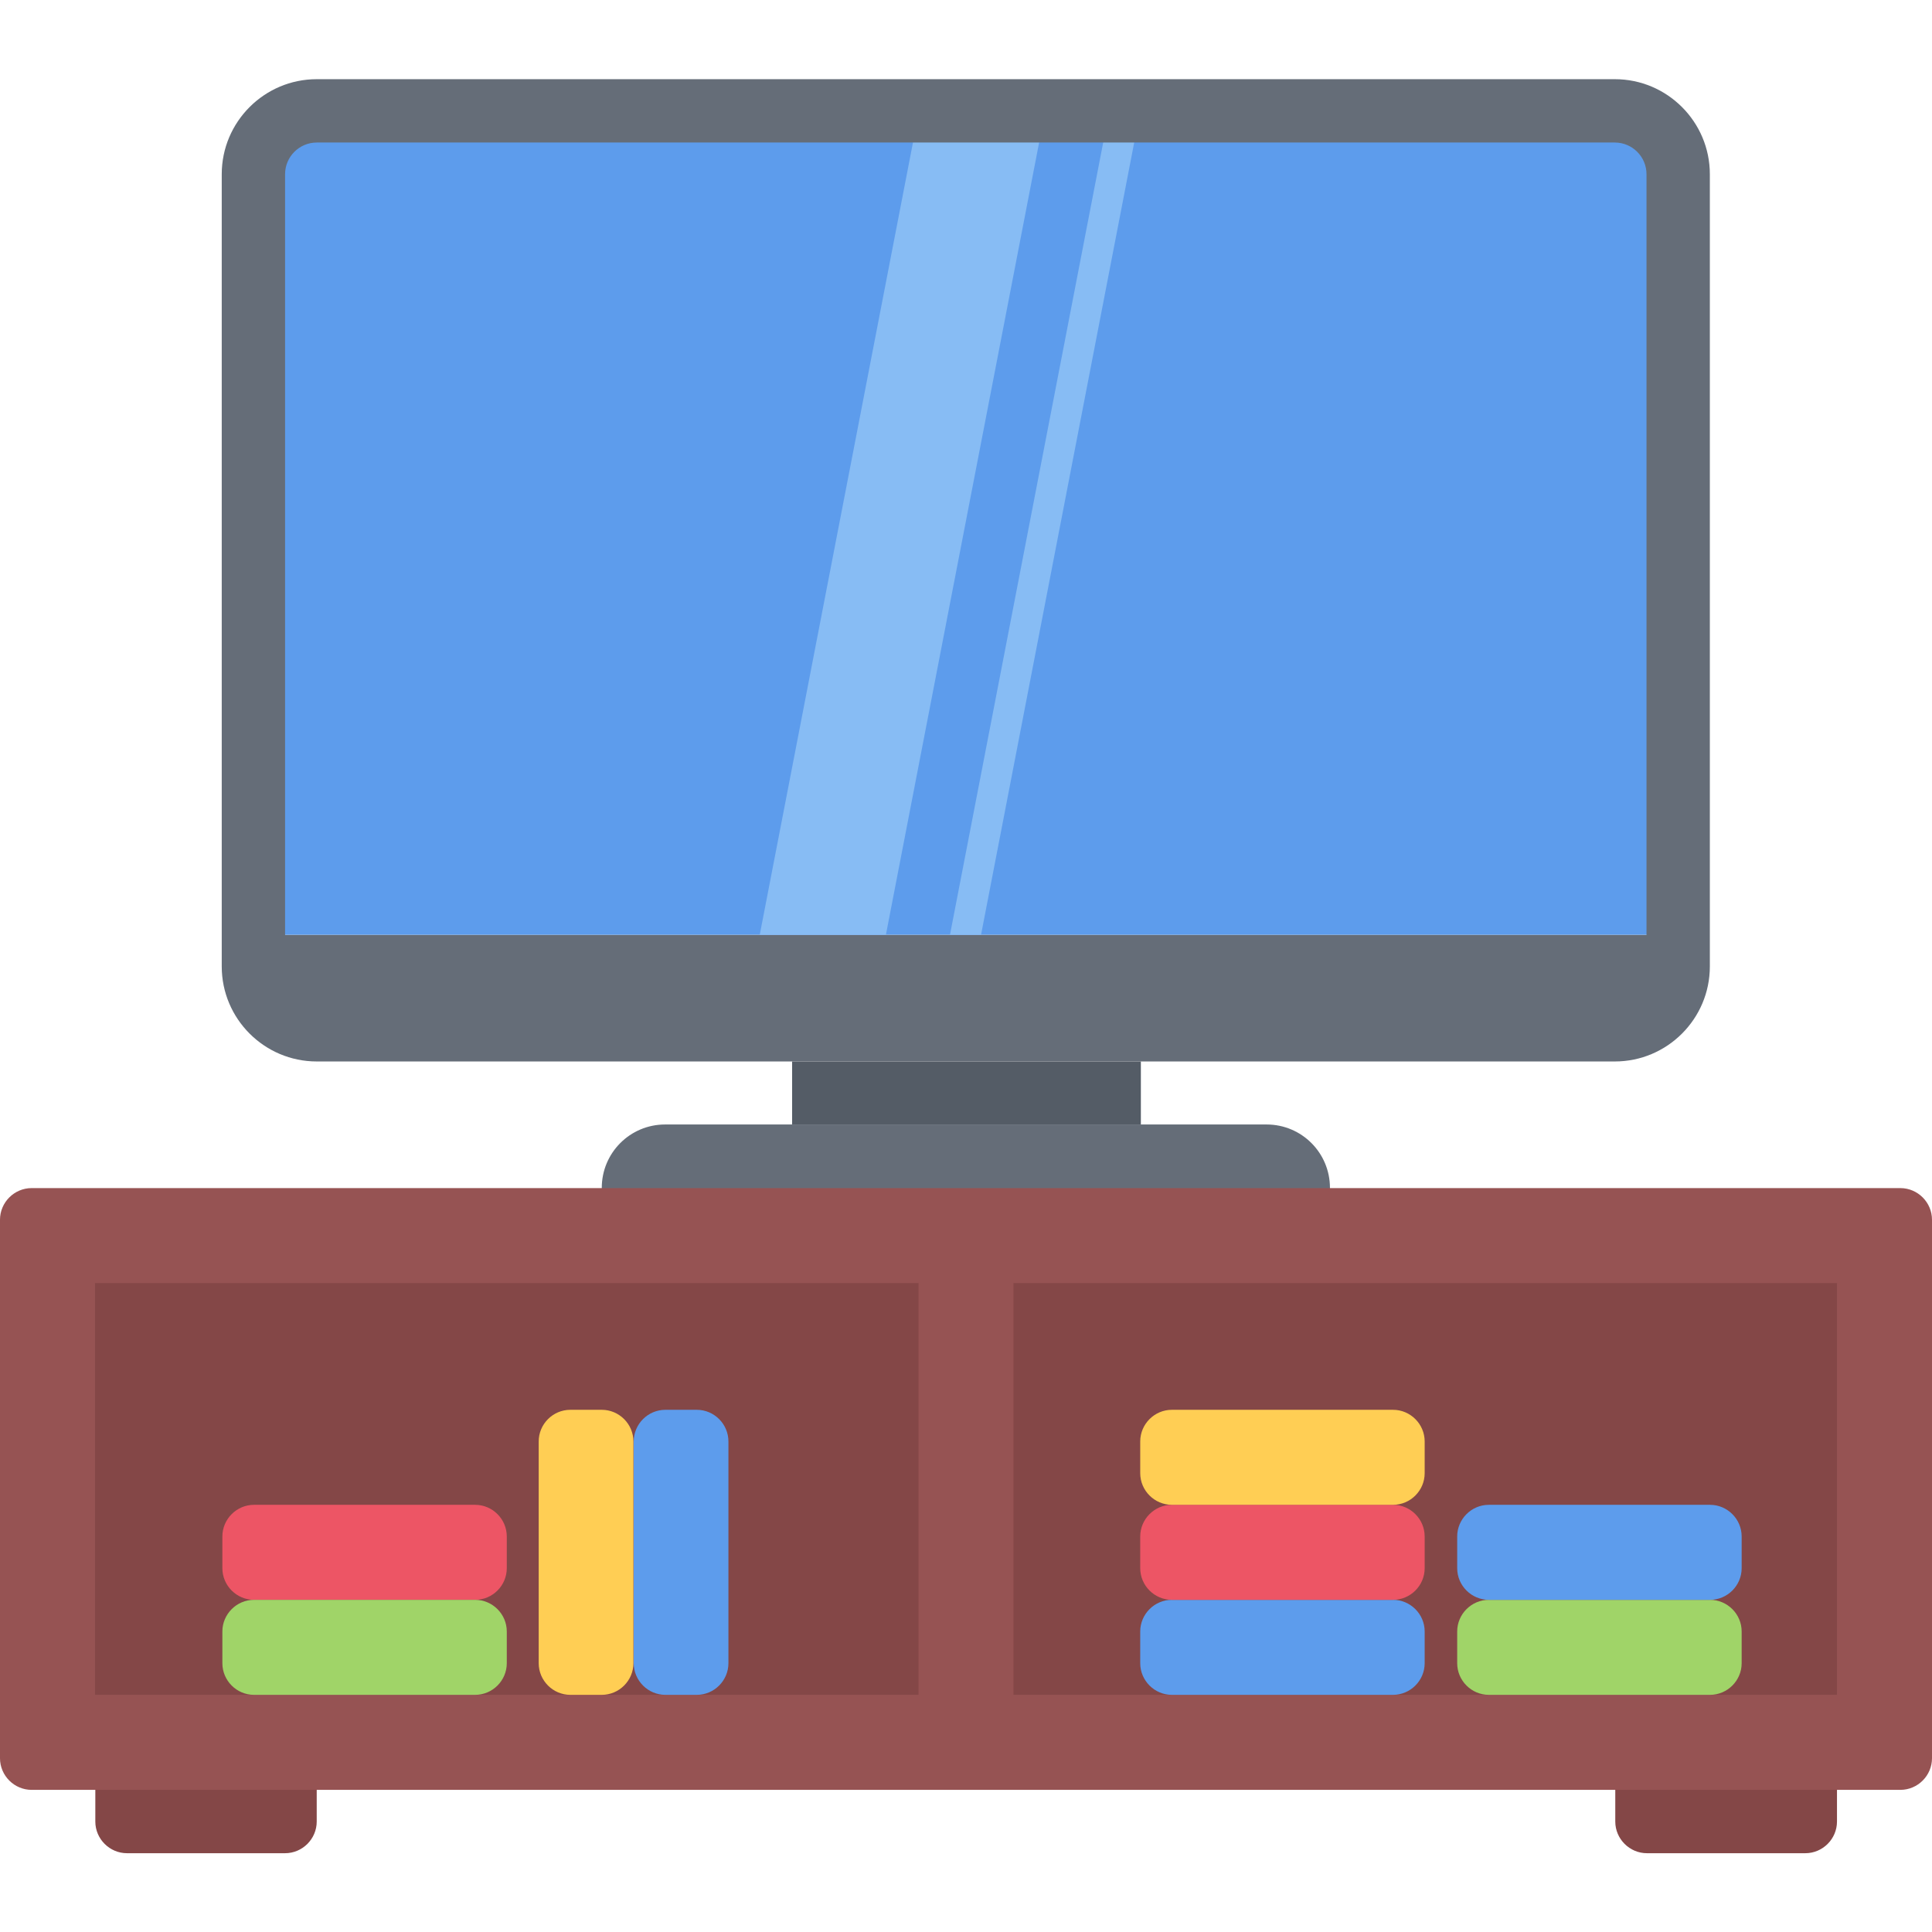 <svg height="488pt" viewBox="0 -20 488 488" width="488pt" xmlns="http://www.w3.org/2000/svg"><path d="m335.922 288.031v.082h-183.922v-8.082c0-8.816 7.129-16 16-16h151.93c8.871 0 16 7.184 16 16v8zm0 0" fill="#656d78"/><path d="m456 424.098c4.398 0 8 3.59 8 8v8c0 4.391-3.602 8-8 8h-40c-4.398 0-8-3.609-8-8v-8c0-4.41 3.602-8 8-8zm0 0" fill="#844747"/><path d="m72 424.098c4.398 0 8 3.59 8 8v8c0 4.391-3.602 8-8 8h-39.922c-4.398 0-8-3.609-8-8v-8c0-4.41 3.602-8 8-8zm0 0" fill="#844747"/><path d="m480 280.098c4.398 0 8 3.605 8 8v136c0 4.406-3.602 8-8 8h-8c-4.398 0-11.602 0-16 0h-40c-4.398 0-11.602 0-16 0h-312c-4.398 0-11.602 0-16 0h-39.922c-4.398 0-11.598 0-16 0h-8.078c-4.398 0-8-3.594-8-8v-136c0-4.395 3.602-8 8-8h136 16 167.922 16zm0 0" fill="#965353"/><path d="m256 304.098h208v104h-208zm0 0" fill="#844747"/><path d="m24 304.098h208v104h-208zm0 0" fill="#844747"/><path d="m200.078 248.113h88.09v15.918h-88.09zm0 0" fill="#545c66"/><path d="m423.922 216.113v8c0 8.797-7.203 16-16 16h-327.922c-8.801 0-16-7.203-16-16v-8zm0 0" fill="#656d78"/><path d="m423.922 24.031v192.082h-359.922v-192.082c0-8.816 7.199-16 16-16h327.922c8.797 0 16 7.184 16 16zm0 0" fill="#5d9cec"/><path d="m431.922 384.098c4.398 0 8 3.605 8 8v8c0 4.406-3.602 8-8 8h-55.852c-4.398 0-8-3.594-8-8v-8c0-4.395 3.602-8 8-8zm0 0" fill="#a0d468"/><path d="m431.922 360.098c4.398 0 8 3.605 8 8v8c0 4.406-3.602 8-8 8h-55.852c-4.398 0-8-3.594-8-8v-8c0-4.395 3.602-8 8-8zm0 0" fill="#5d9cec"/><path d="m351.855 384.098c4.402 0 8 3.605 8 8v8c0 4.406-3.598 8-8 8h-55.848c-4.398 0-8-3.594-8-8v-8c0-4.395 3.602-8 8-8zm0 0" fill="#5d9cec"/><path d="m351.855 360.098c4.402 0 8 3.605 8 8v8c0 4.406-3.598 8-8 8h-55.848c-4.398 0-8-3.594-8-8v-8c0-4.395 3.602-8 8-8zm0 0" fill="#ed5565"/><path d="m351.855 336.098c4.402 0 8 3.605 8 8v8c0 4.406-3.598 8-8 8h-55.848c-4.398 0-8-3.594-8-8v-8c0-4.395 3.602-8 8-8zm0 0" fill="#ffce54"/><path d="m120.008 360.098c4.398 0 8 3.605 8 8v8c0 4.406-3.602 8-8 8h-55.84c-4.398 0-8-3.594-8-8v-8c0-4.395 3.602-8 8-8zm0 0" fill="#ed5565"/><path d="m120.008 384.098c4.398 0 8 3.605 8 8v8c0 4.406-3.602 8-8 8h-55.84c-4.398 0-8-3.594-8-8v-8c0-4.395 3.602-8 8-8zm0 0" fill="#a0d468"/><path d="m151.992 336.098c4.398 0 8 3.59 8 8v56c0 4.406-3.602 8-8 8h-7.922c-4.398 0-8-3.594-8-8v-56c0-4.41 3.602-8 8-8zm0 0" fill="#ffce54"/><path d="m175.992 336.098c4.398 0 8 3.59 8 8v56c0 4.406-3.602 8-8 8h-7.922c-4.398 0-8-3.594-8-8v-56c0-4.41 3.602-8 8-8zm0 0" fill="#5d9cec"/><path d="m223.77 216.113h-31.867l40.051-207.082h31.863zm0 0" fill="#87bcf4"/><path d="m247.801 216.113h-7.848l40.047-207.082h16.098-8.266zm0 0" fill="#87bcf4"/><path d="m407.887 248.113h-327.879c-13.23 0-24-10.77-24-24v-200.113c0-13.23 10.77-24 24-24h327.879c13.234 0 24 10.77 24 24v200.113c0 13.23-10.758 24-24 24zm-327.879-232.113c-4.414 0-8 3.594-8 8v200.113c0 4.422 3.586 8 8 8h327.879c4.418 0 8-3.578 8-8v-200.113c0-4.406-3.582-8-8-8zm0 0" fill="#656d78"/></svg>